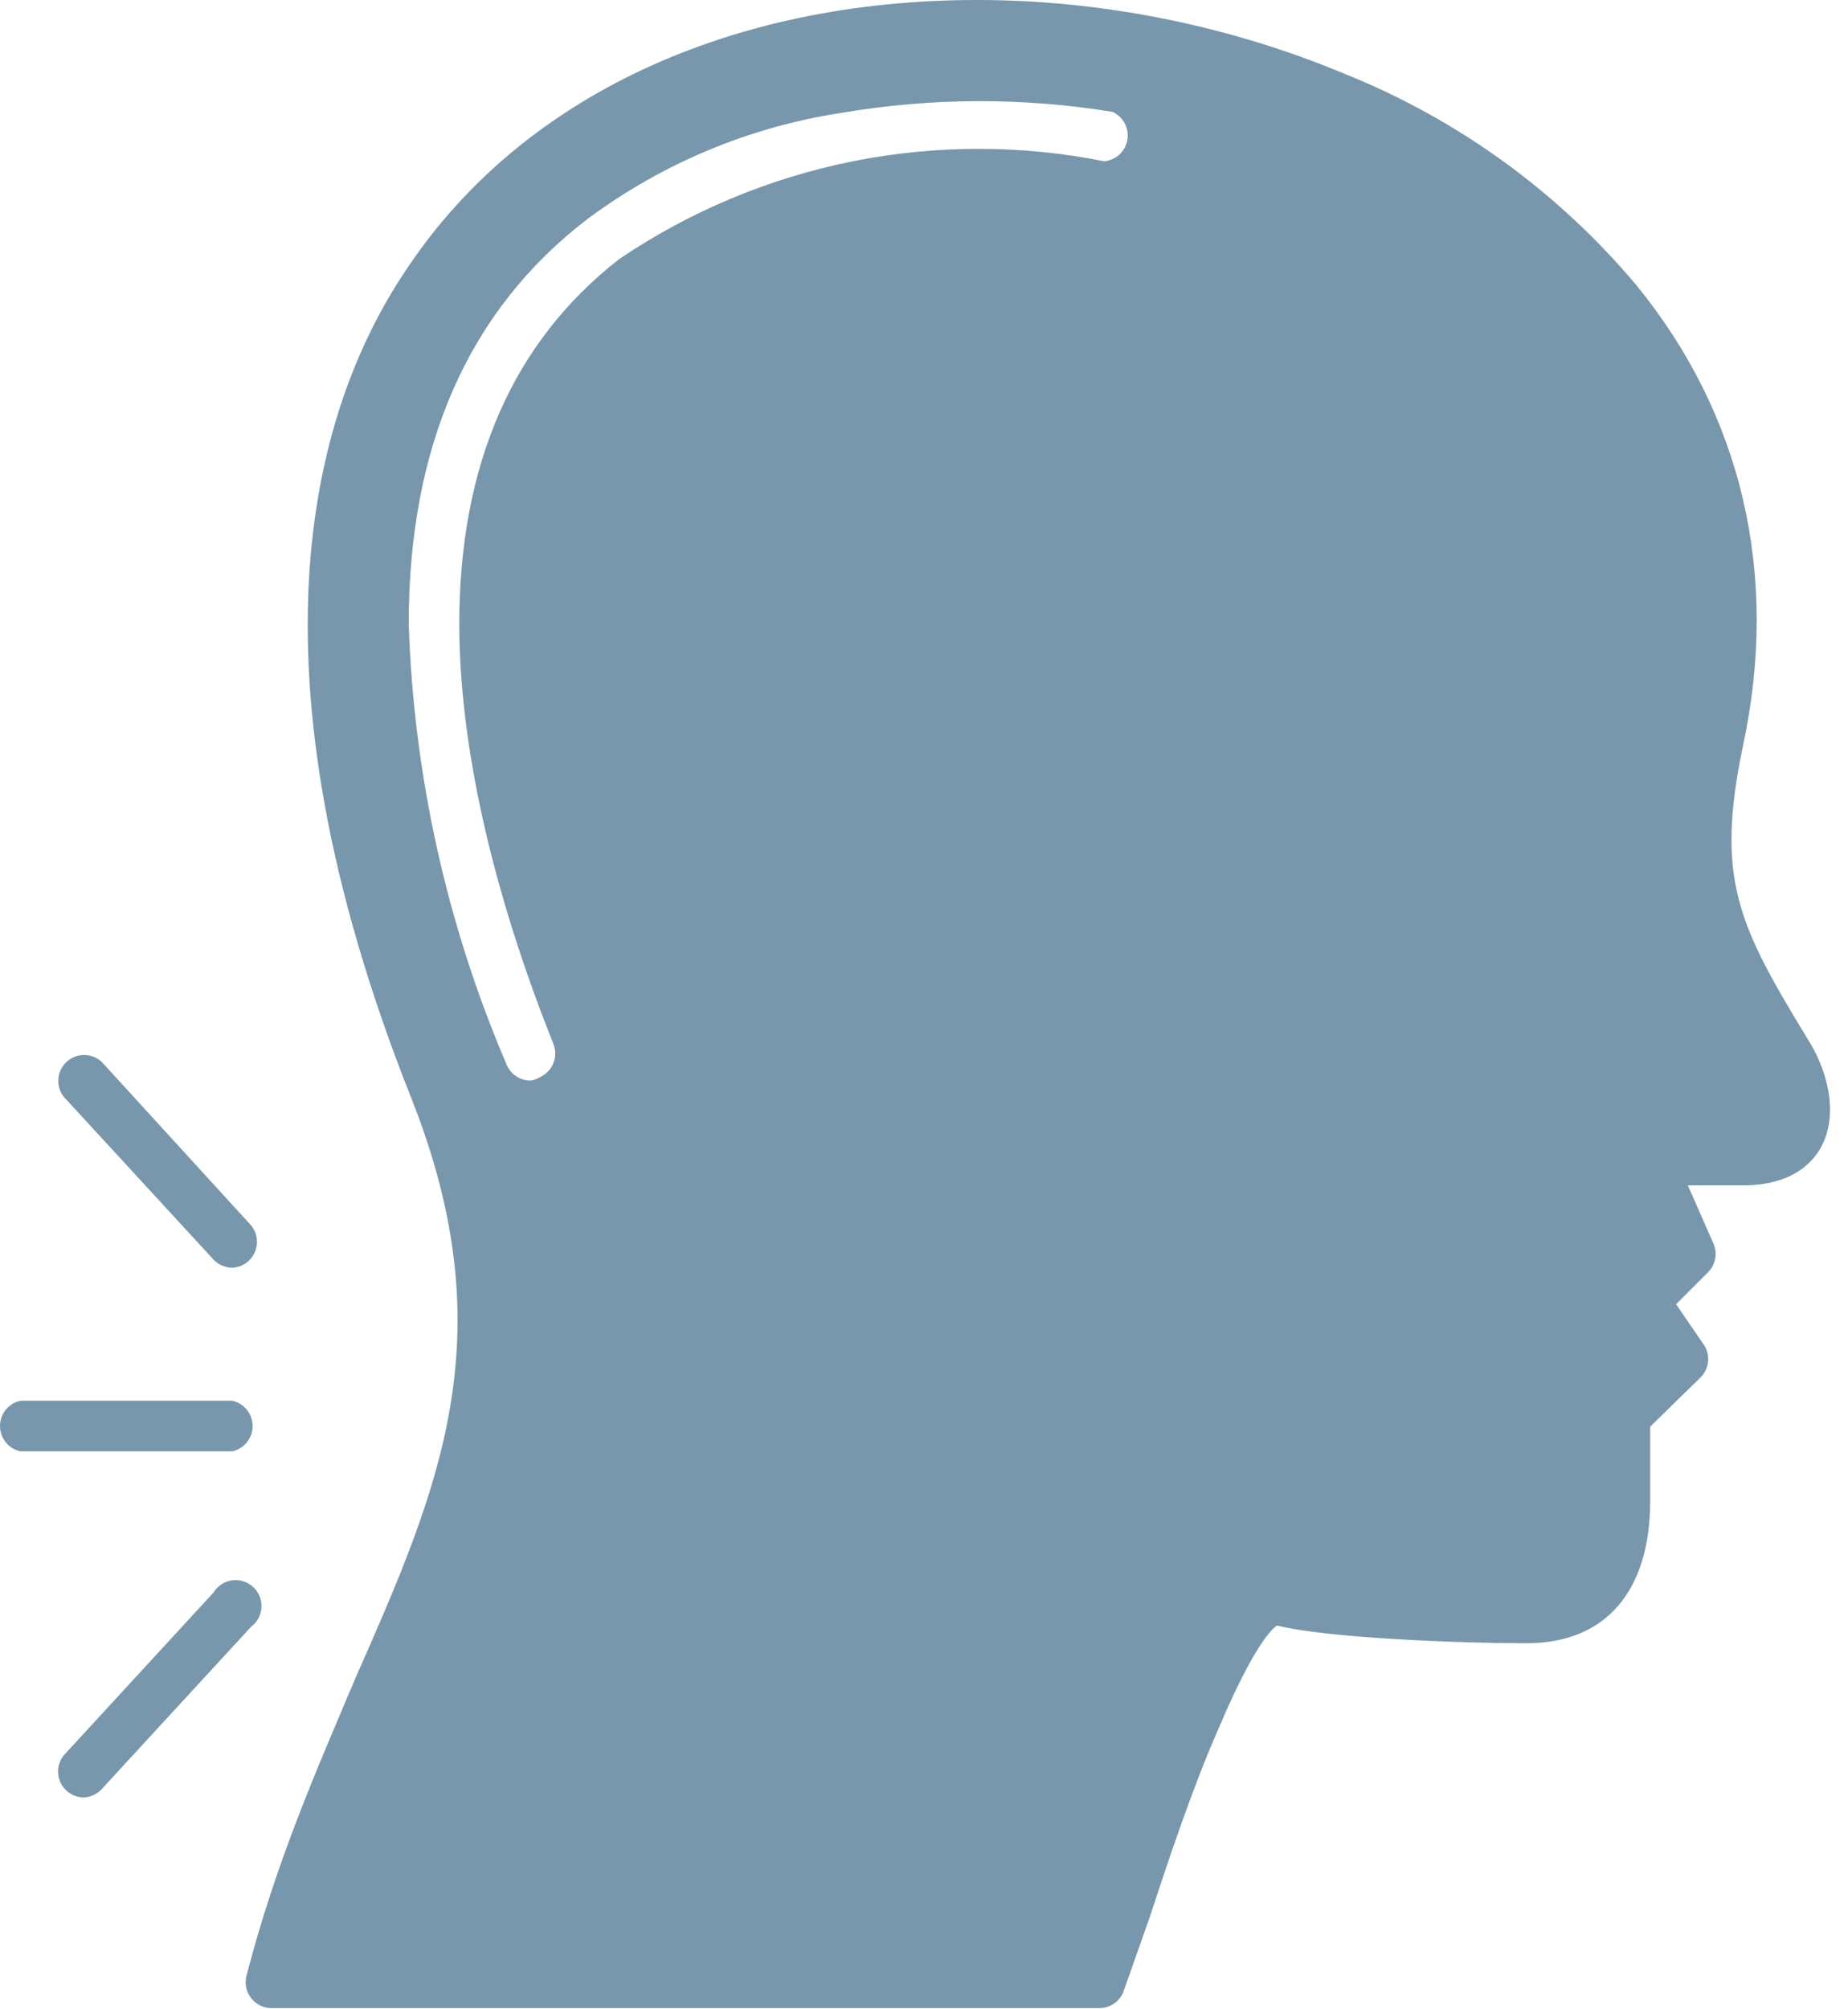 <svg width="46" height="50" viewBox="0 0 46 50" fill="none" xmlns="http://www.w3.org/2000/svg">
<path fill-rule="evenodd" clip-rule="evenodd" d="M27.368 49.971H6.747C6.651 49.969 6.556 49.946 6.471 49.903C6.385 49.859 6.31 49.798 6.251 49.722C6.192 49.646 6.15 49.558 6.13 49.464C6.109 49.371 6.11 49.273 6.132 49.18C6.864 46.339 7.889 44.025 8.856 41.74C10.935 37.024 12.576 33.275 10.262 27.387C5.927 16.52 7.801 10.076 10.174 6.62C13.015 2.402 18.17 0 24.322 0C27.456 0 30.619 0.644 33.49 1.845C36.294 2.974 38.779 4.774 40.725 7.088C43.361 10.31 44.298 14.294 43.39 18.541C42.687 21.881 43.273 23.023 45.001 25.864C45.47 26.596 45.792 27.709 45.323 28.559C45.089 28.969 44.591 29.467 43.478 29.496H42.013L42.658 30.961C42.706 31.079 42.718 31.209 42.691 31.334C42.666 31.46 42.603 31.574 42.511 31.664L41.721 32.455L42.423 33.48C42.499 33.602 42.532 33.747 42.516 33.89C42.5 34.034 42.437 34.168 42.336 34.271L41.076 35.501V37.346C41.076 39.602 39.963 40.891 38.001 40.891H37.913C36.477 40.891 33.08 40.773 31.791 40.451C31.674 40.51 31.205 40.949 30.326 43.029C29.682 44.493 29.096 46.251 28.627 47.686L27.954 49.59C27.903 49.703 27.821 49.799 27.717 49.867C27.613 49.934 27.492 49.97 27.368 49.971ZM13.191 26.889C13.064 26.886 12.94 26.846 12.836 26.773C12.732 26.7 12.651 26.598 12.605 26.479C11.121 23.01 10.297 19.295 10.174 15.524C10.174 11.131 11.638 7.733 14.626 5.448C16.479 4.07 18.641 3.165 20.924 2.812C23.162 2.429 25.448 2.419 27.69 2.783C27.82 2.841 27.927 2.941 27.995 3.066C28.062 3.192 28.086 3.336 28.063 3.477C28.039 3.618 27.97 3.747 27.865 3.844C27.761 3.941 27.627 4 27.485 4.013C25.413 3.599 23.279 3.601 21.207 4.018C19.136 4.436 17.168 5.26 15.417 6.444C12.781 8.494 11.433 11.541 11.433 15.524C11.433 18.541 12.254 22.173 13.777 25.981C13.814 26.078 13.828 26.182 13.817 26.285C13.806 26.388 13.77 26.487 13.713 26.573C13.655 26.659 13.578 26.73 13.487 26.78C13.396 26.83 13.294 26.887 13.191 26.889ZM5.78 36.116H0.508C0.364 36.085 0.235 36.005 0.143 35.891C0.05 35.776 0 35.633 0 35.486C0 35.339 0.05 35.196 0.143 35.082C0.235 34.967 0.364 34.888 0.508 34.856H5.78C5.924 34.888 6.053 34.967 6.145 35.082C6.238 35.196 6.288 35.339 6.288 35.486C6.288 35.633 6.238 35.776 6.145 35.891C6.053 36.005 5.924 36.085 5.78 36.116ZM5.78 31.547C5.692 31.546 5.605 31.528 5.525 31.492C5.444 31.457 5.372 31.406 5.312 31.341L1.592 27.299C1.49 27.173 1.441 27.013 1.452 26.851C1.464 26.689 1.536 26.538 1.654 26.427C1.772 26.316 1.928 26.254 2.09 26.253C2.252 26.252 2.409 26.311 2.529 26.421L6.249 30.492C6.325 30.584 6.374 30.696 6.391 30.815C6.407 30.934 6.39 31.055 6.341 31.165C6.292 31.274 6.214 31.368 6.115 31.435C6.016 31.503 5.9 31.541 5.78 31.547Z" fill="#7897AC"/>
<path fill-rule="evenodd" clip-rule="evenodd" d="M2.062 44.728C1.942 44.723 1.826 44.684 1.727 44.617C1.628 44.549 1.55 44.456 1.501 44.346C1.452 44.236 1.435 44.115 1.451 43.997C1.468 43.878 1.517 43.766 1.593 43.674L5.313 39.631C5.362 39.55 5.429 39.481 5.508 39.428C5.587 39.375 5.677 39.341 5.771 39.327C5.865 39.313 5.961 39.321 6.052 39.348C6.143 39.376 6.227 39.423 6.297 39.487C6.368 39.551 6.423 39.63 6.46 39.718C6.496 39.805 6.513 39.9 6.508 39.995C6.504 40.09 6.478 40.183 6.434 40.267C6.389 40.351 6.327 40.424 6.25 40.481L2.53 44.523C2.47 44.587 2.398 44.639 2.317 44.674C2.237 44.709 2.15 44.728 2.062 44.728Z" fill="#7897AC"/>
</svg>
